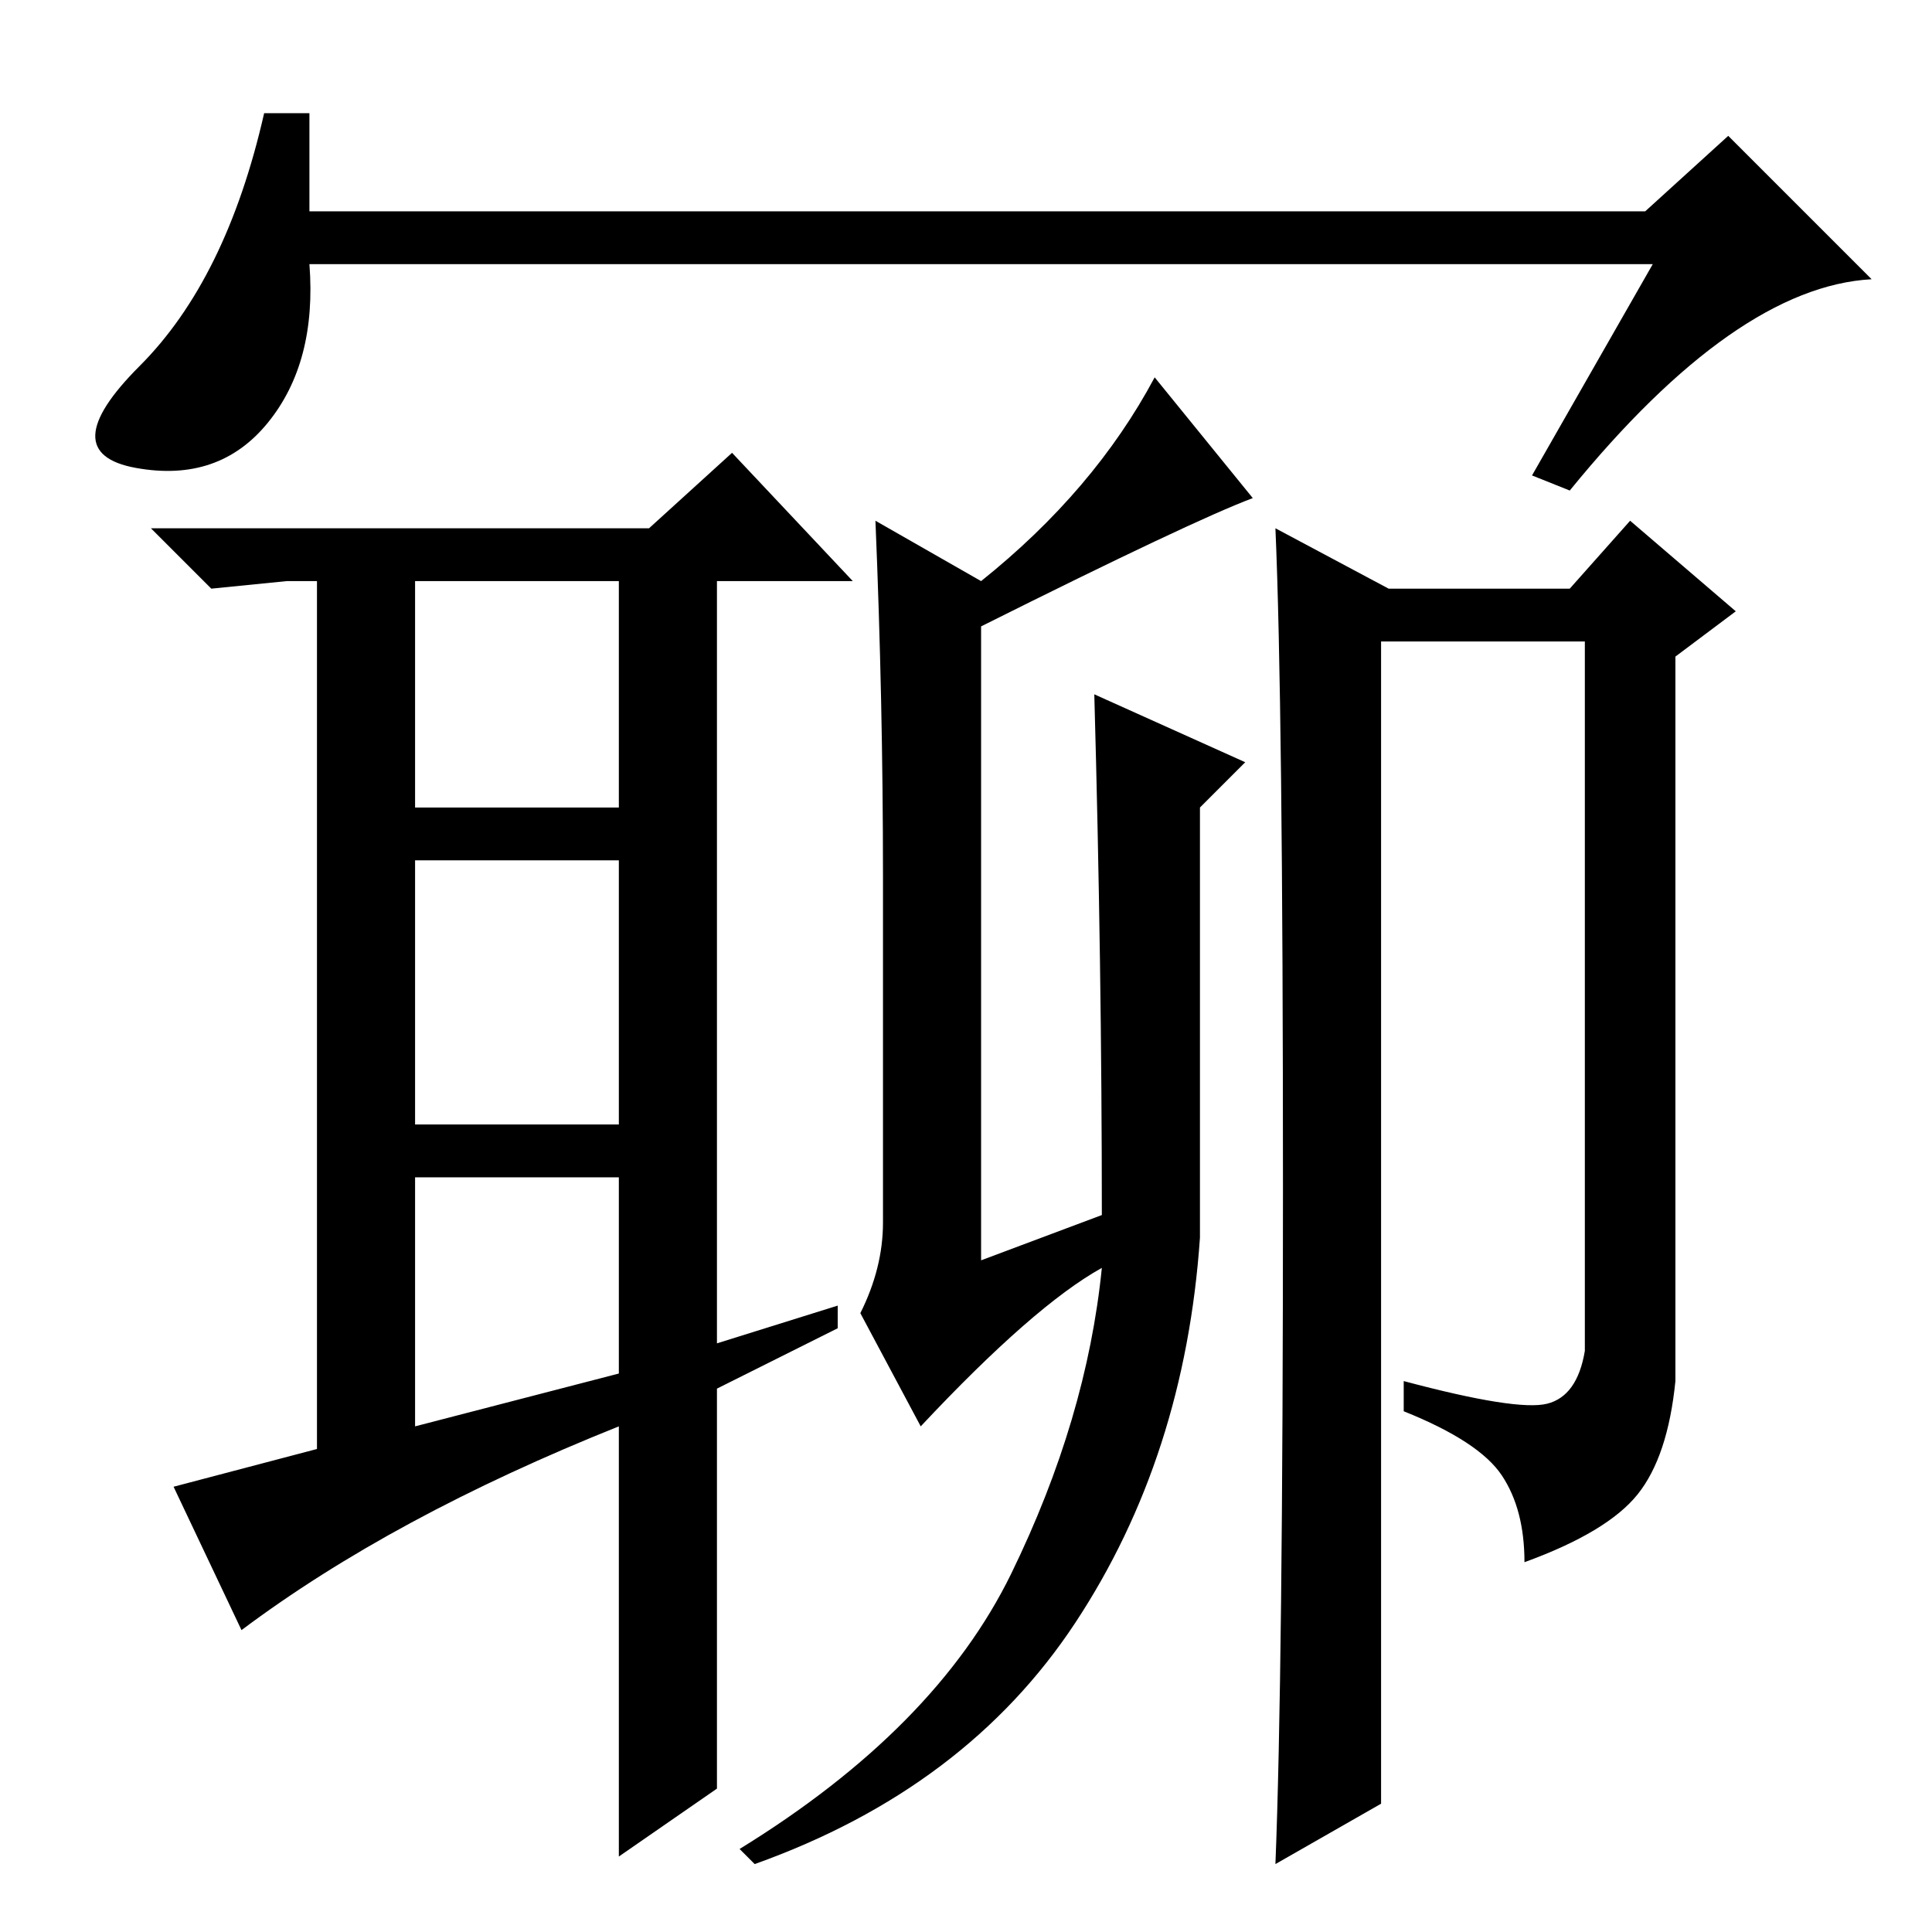<?xml version="1.0" standalone="no"?>
<!DOCTYPE svg PUBLIC "-//W3C//DTD SVG 1.1//EN" "http://www.w3.org/Graphics/SVG/1.1/DTD/svg11.dtd" >
<svg xmlns="http://www.w3.org/2000/svg" xmlns:xlink="http://www.w3.org/1999/xlink" version="1.1" viewBox="0 -36 256 256">
  <g transform="matrix(1 0 0 -1 0 220)">
   <path fill="currentColor"
d="M219 221h-178q1 -13 -5.5 -21t-17.5 -6t0.5 13.5t16.5 33.5h6v-13h177l11 10l19 -19q-18 -1 -40 -28l-5 2zM95 19l-13 -9v57q-30 -12 -50 -27l-9 19l19 5v115h-4l-10 -1l-8 8h66l11 10l16 -17h-18v-101l16 5v-3l-16 -8v-53zM55 149h27v30h-27v-30zM55 107h27v35h-27v-35z
M55 67l27 7v26h-27v-33zM183 17l-14 -8q1 25 1 89.5t-1 87.5l15 -8h24l8 9l14 -12l-8 -6v-96q-1 -10 -5 -15t-15 -9q0 7 -3 11.5t-13 8.5v4q15 -4 19 -3t5 7v94h-27v-154zM117 94v46q0 23 -1 47l14 -8q15 12 23 27l13 -16q-8 -3 -36 -17v-84l16 6q0 33 -1 69l20 -9l-6 -6
v-57q-2 -29 -16.5 -51t-42.5 -32l-2 2q26 16 36 36.5t12 40.5q-9 -5 -24 -21l-8 15q3 6 3 12z" />
  </g>

</svg>
